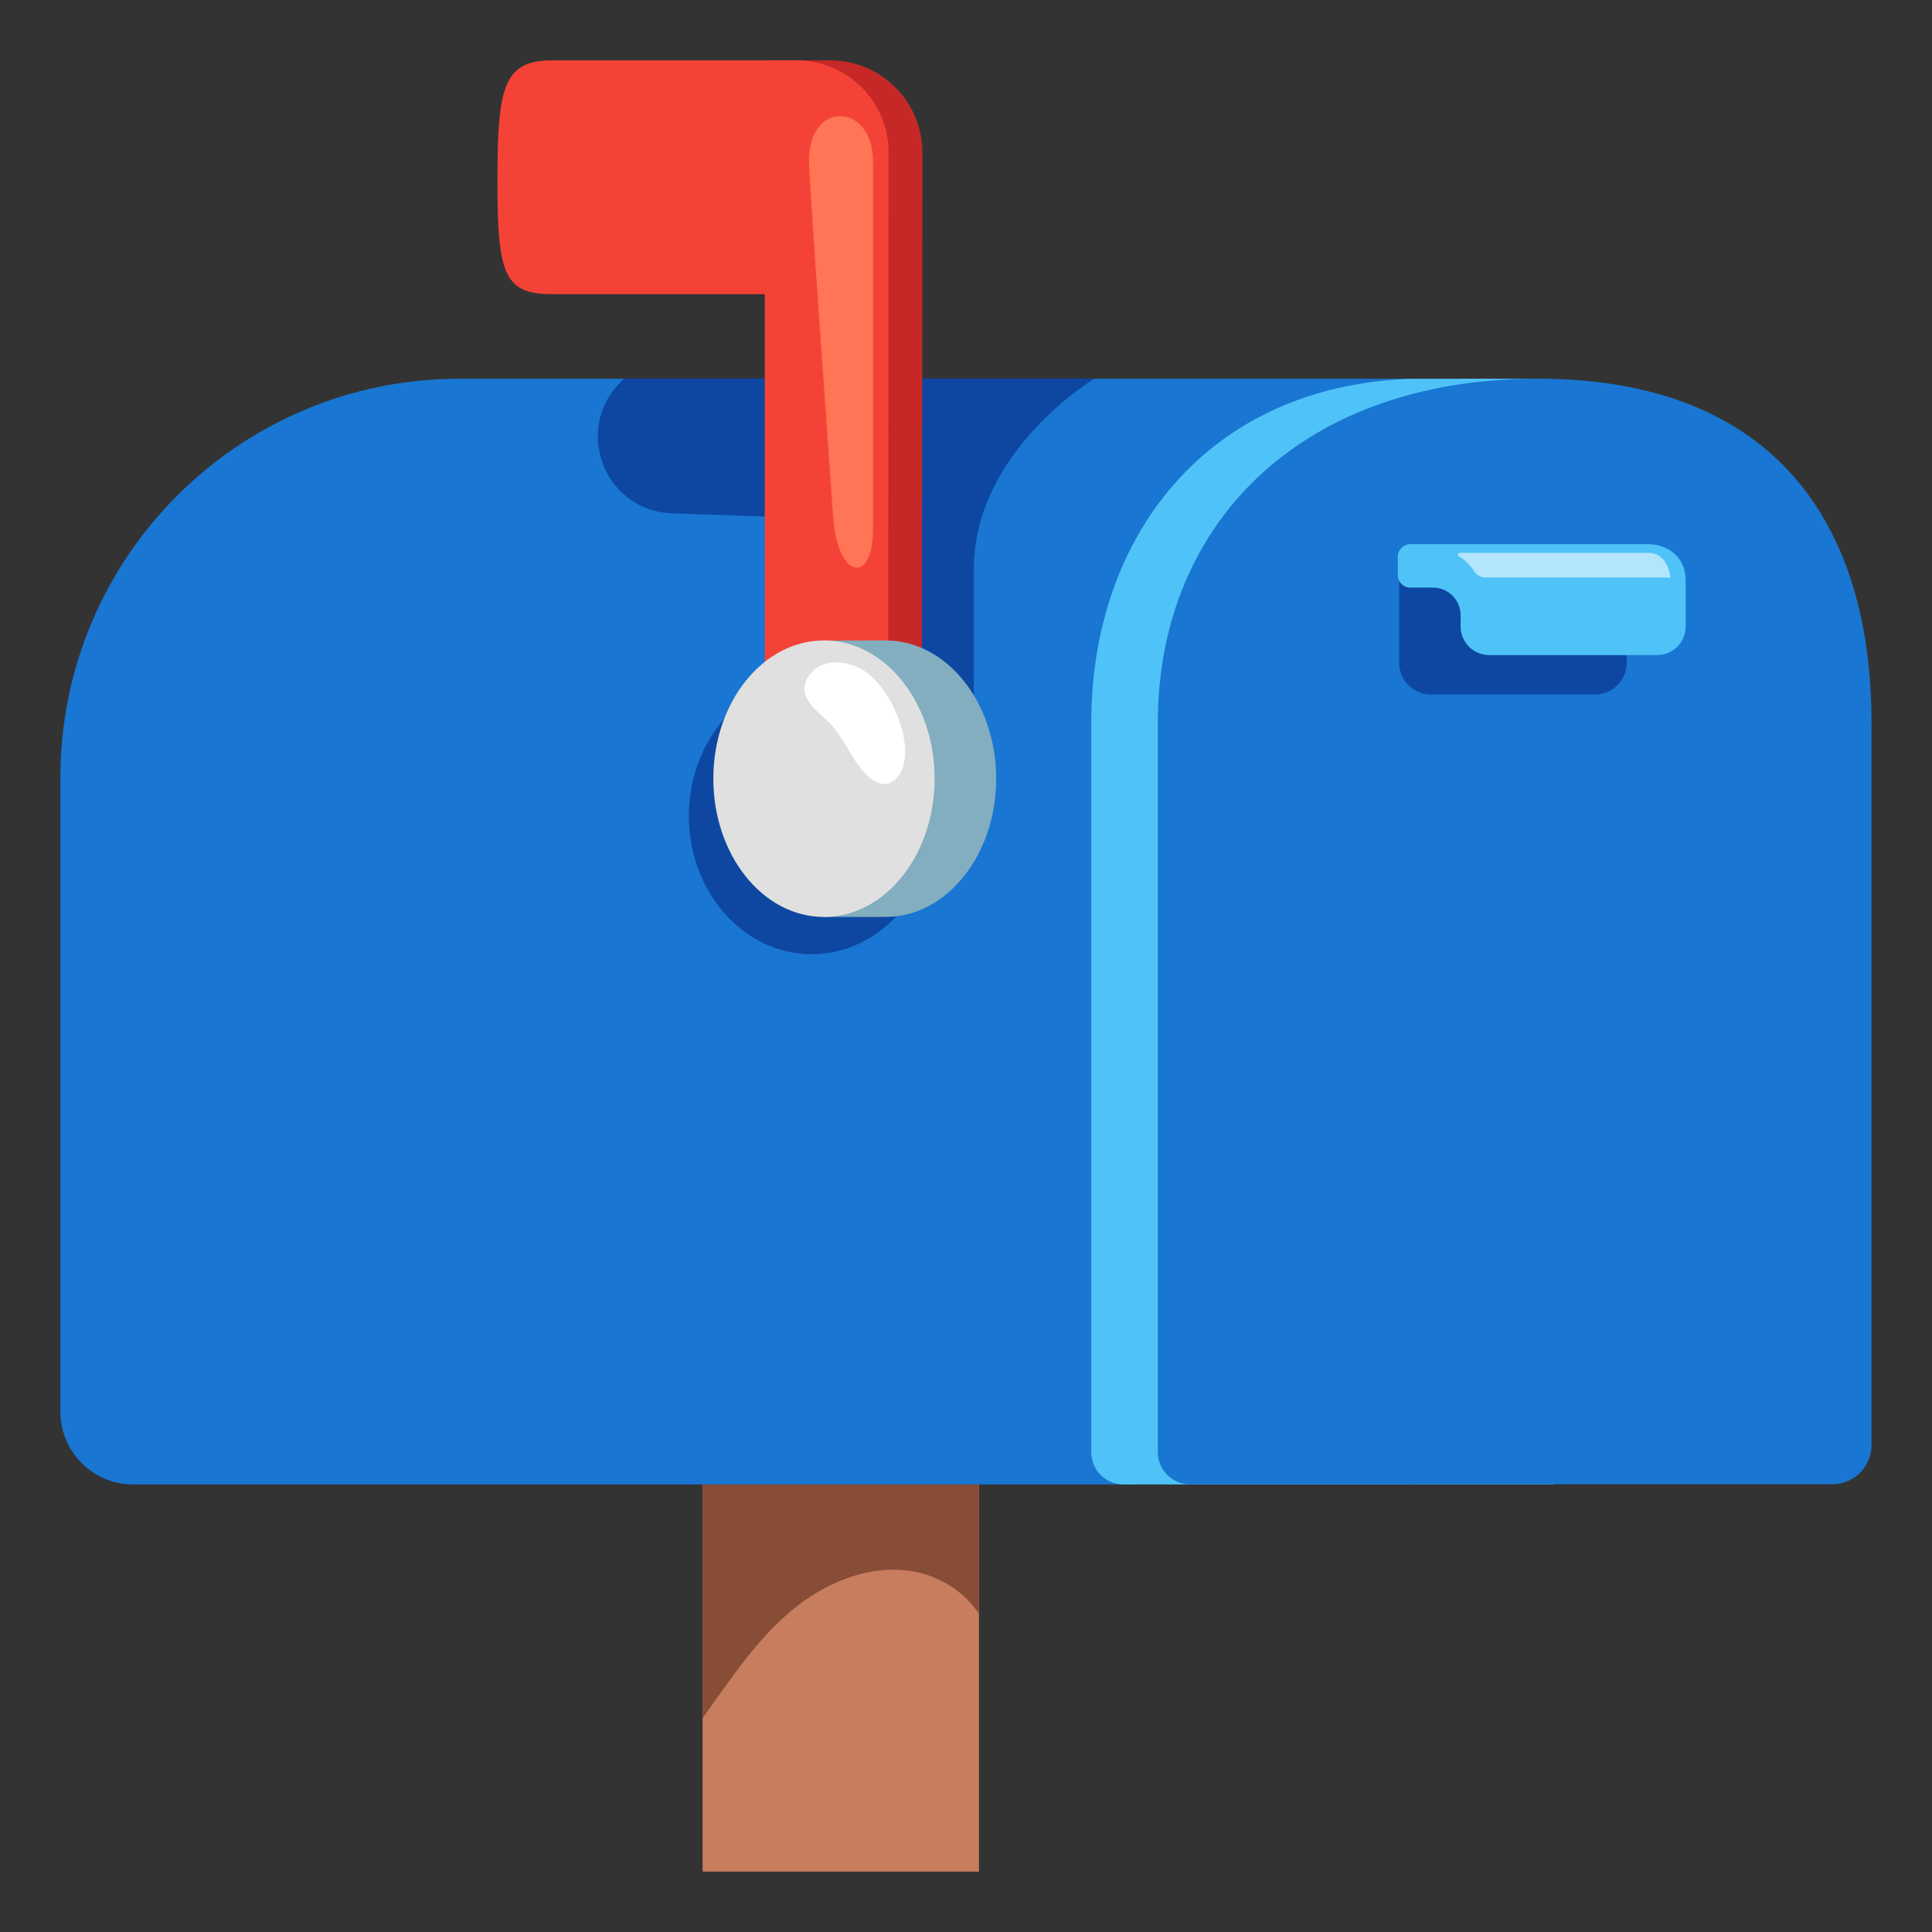 <svg width="128" height="128" xmlns="http://www.w3.org/2000/svg"><rect width="100%" height="100%" fill="#333333" stroke="none"/><g transform="matrix(-1 0 0 1 123.99 4)" fill="none"><path fill="#C87D5E" d="M59.13 80.17h18.31V120H59.13z"/><path d="M77.45 90.23c-1.64-2.66-3.81-4.93-6.55-6.41-1.7-.92-3.58-1.45-5.49-1.64h-3.19c-1.04.1-2.08.3-3.08.6v20.13c.89-1.36 2.37-2.34 3.97-2.72 2.79-.65 5.75.42 8.01 2.17s3.95 4.13 5.6 6.46l.74 1.04V90.23h-.01Z" fill="#874D36"/><path d="M93.55 21.09H24.94s23.58 2.89 23.58 22.78l.12 50.48h66.52c2.67 0 4.83-2.16 4.83-4.83V47.54c.01-14.61-11.83-26.45-26.44-26.45Z" fill="#1976D2"/><path d="m79.47 30.01-8.14.28-11.86 18.18V33.72c0-7.88-8-12.64-8-12.64h31.16l.16.16c3.27 3.11 1.18 8.61-3.32 8.77Z" fill="#0D47A1"/><ellipse fill="#0D47A1" cx="70.21" cy="50.06" rx="8.14" ry="9.16"/><path d="m62.88 6.11.03 41.56c0 1.4 1.13 2.53 2.53 2.53h5.11c1.4 0 2.53-1.13 2.53-2.53V0h-4.1c-3.36 0-6.1 2.73-6.1 6.11Z" fill="#C62828"/><path d="m65.12 6.11.03 41.56h8.17V15.49H87.4c3.25 0 3.63-1.41 3.63-7.55S90.65 0 87.4 0H71.22a6.1 6.1 0 0 0-6.1 6.11Z" fill="#F44336"/><path d="M70.39 6.88c-.07 1.99-1.37 20.01-1.6 23.39-.28 4.09-2.64 4.51-2.64.79V6.7c0-3.94 4.39-4.15 4.24.18Z" fill="#FF7555"/><path d="m69.37 38.44.07 18.31h-4.12c-4.05 0-7.33-4.1-7.33-9.16 0-5.06 3.28-9.16 7.33-9.16l4.05.01Z" fill="#82AEC0"/><ellipse fill="#E0E0E0" cx="69.4" cy="47.59" rx="7.33" ry="9.16"/><path d="M65.02 47.86c.44.22.97-.02 1.35-.34 1.16-.97 1.6-2.57 2.67-3.63.94-.94 2.37-1.86 1.25-3.25-.81-1-2.21-.89-3.25-.37-2.37 1.16-4.25 6.47-2.02 7.59Z" fill="#FFF"/><path d="m21.52 21.09-.47 73.25 28.51.01c1.17 0 2.13-.95 2.13-2.13V43.86c0-12.29-7.66-22.3-21.15-22.76-.32-.01-8.69-.01-9.02-.01Z" fill="#4FC3F7"/><path d="M22.12 21.09C6.35 21.09 0 30.8 0 43.86v47.89a2.58 2.58 0 0 0 2.58 2.58l42.57.01c1.17 0 2.13-.95 2.13-2.13V43.86c-.01-13.06-9.39-22.77-25.16-22.77Z" fill="#1976D2"/><path d="M29.19 42.01H18.31a2.09 2.09 0 0 1-2.09-2.09v-6.65h15.07v6.65a2.104 2.104 0 0 1-2.1 2.09Z" fill="#0D47A1"/><path d="M30.54 32.05H14.82c-1.04 0-2.51.6-2.51 2.44v3.02c0 1.04.85 1.89 1.89 1.89h11.13c1.04 0 1.89-.85 1.89-1.89v-.75c0-1.01.82-1.83 1.83-1.83h1.5c.46 0 .83-.37.83-.83v-1.22c0-.45-.38-.83-.84-.83Z" fill="#4FC3F7"/><path d="M26.38 33.77c-.17.29-.47.49-.8.49H13.33s.09-1.63 1.47-1.63h12.48c.11 0 .15.15.06.21-.53.36-.81.68-.96.93Z" fill="#FFF" opacity=".57"/></g></svg>